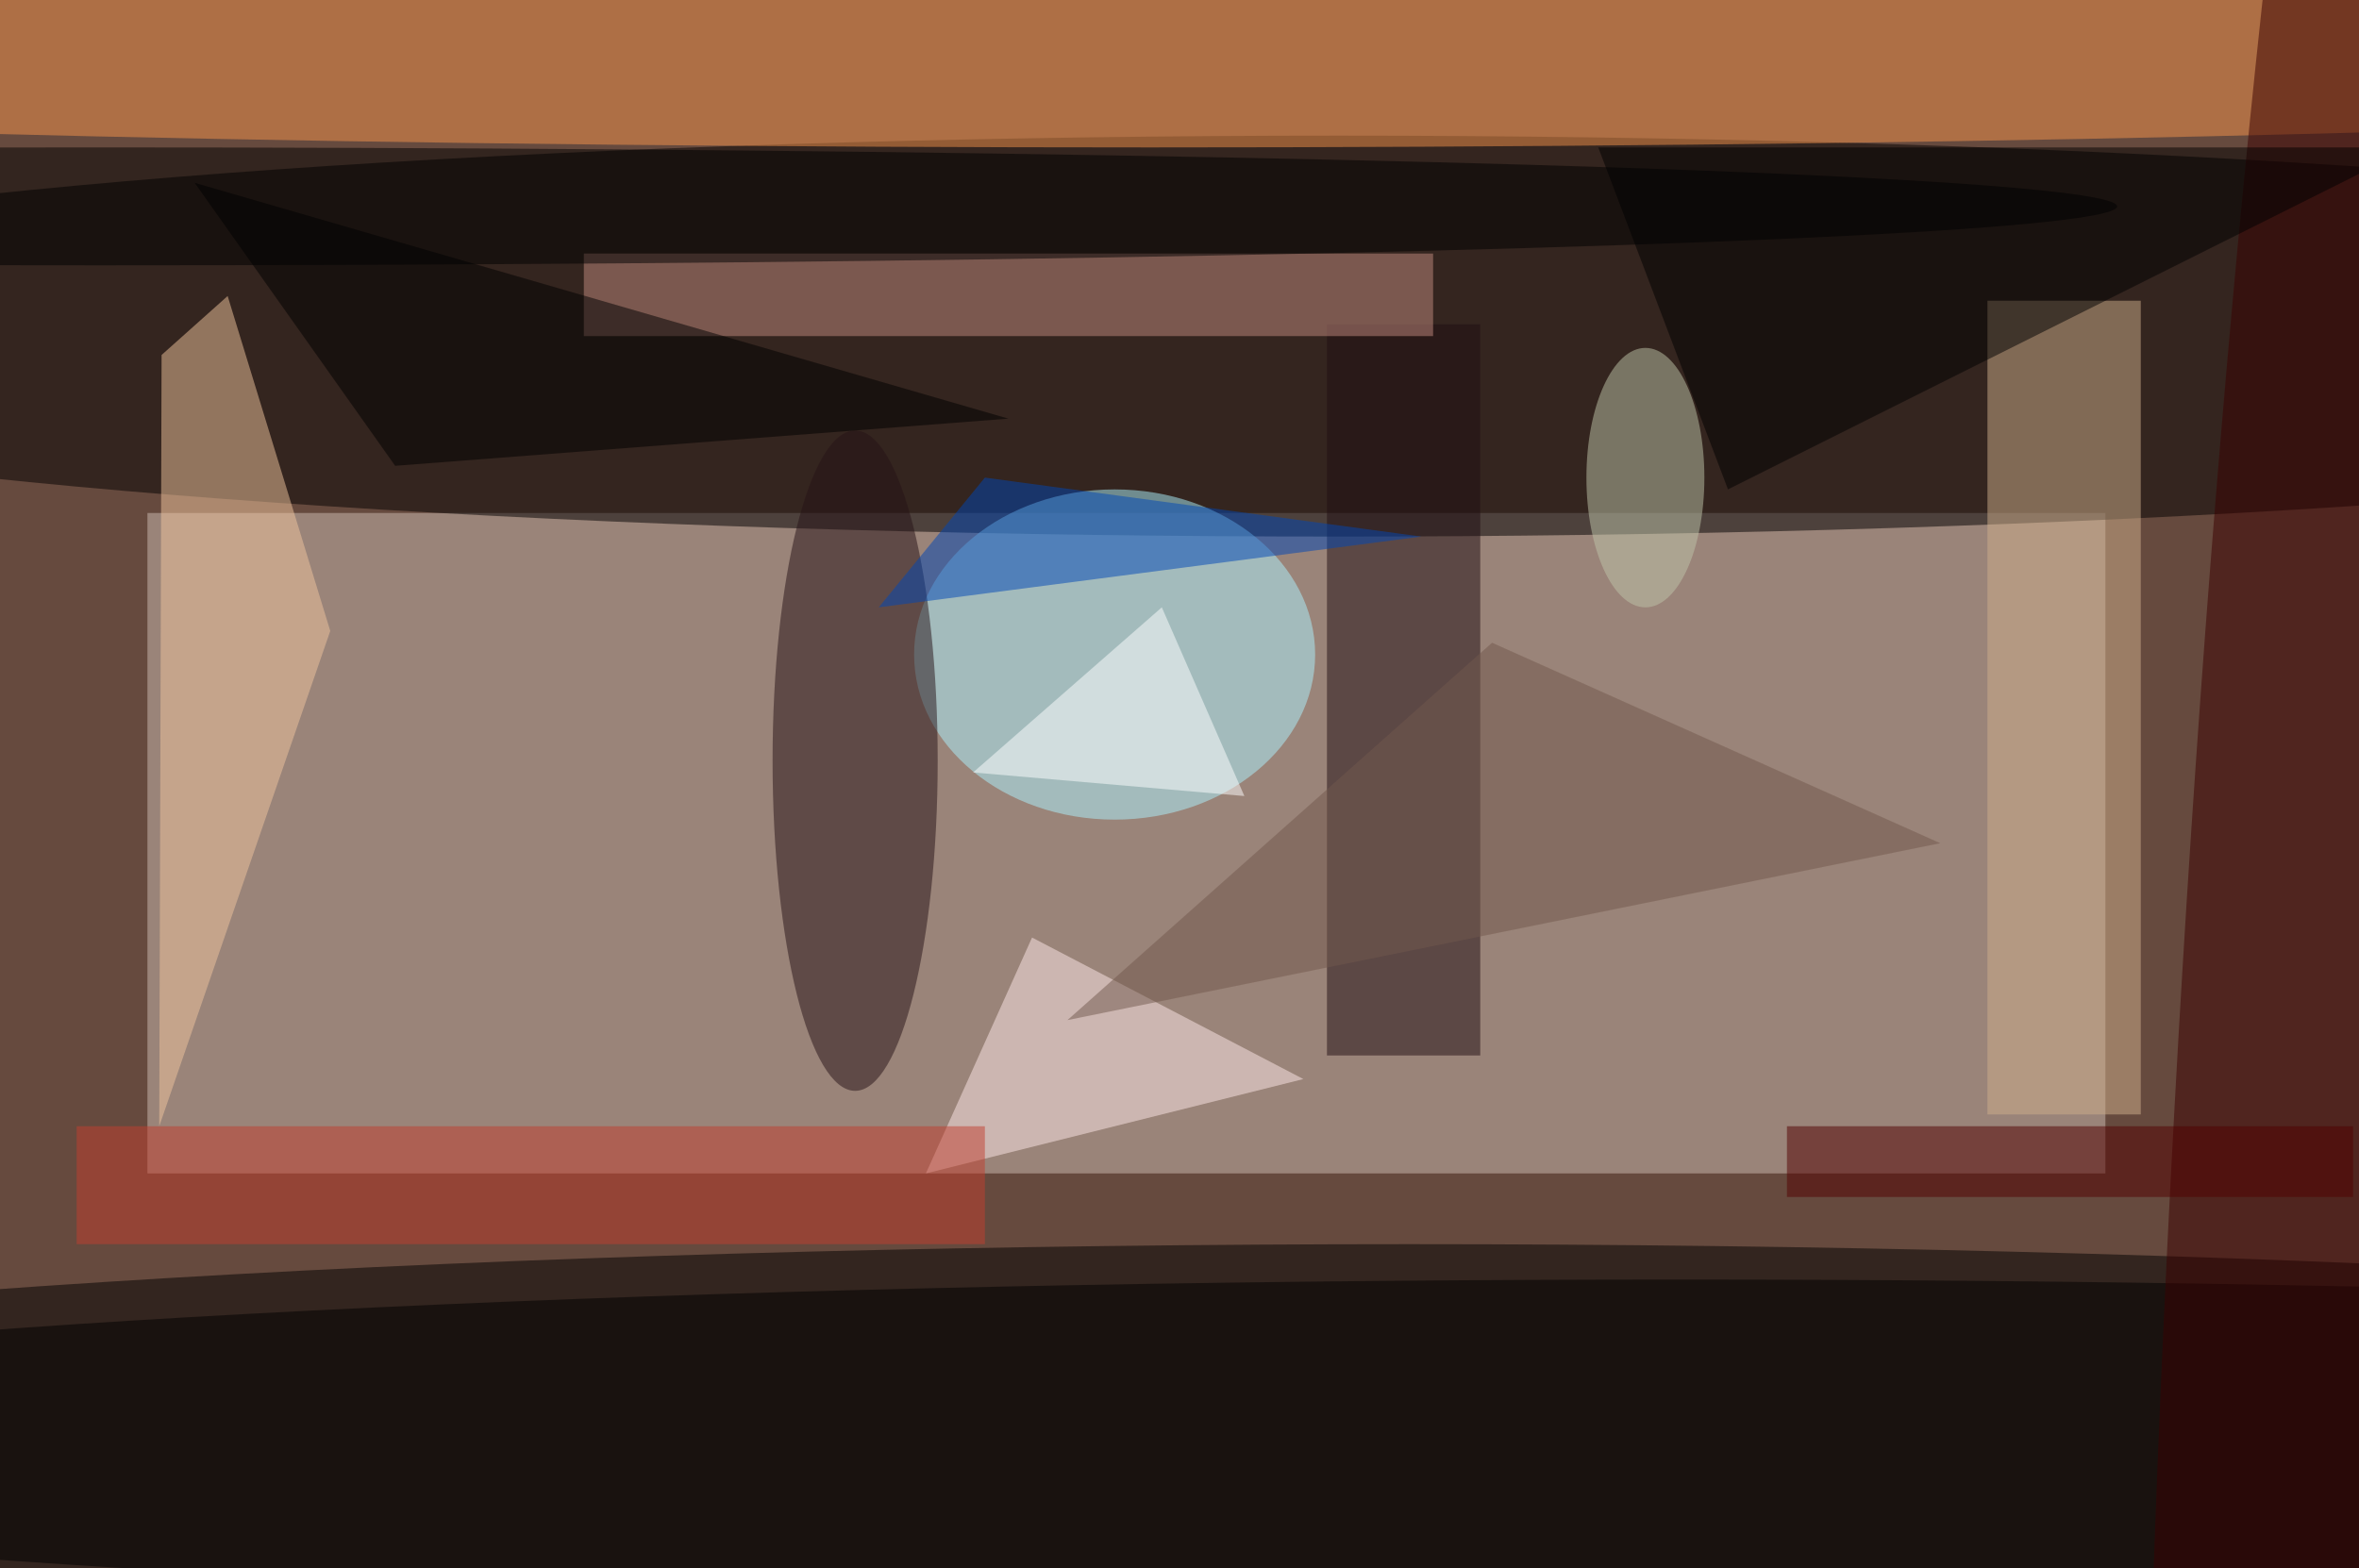 <svg xmlns="http://www.w3.org/2000/svg" viewBox="0 0 200 133"><filter id="b"><feGaussianBlur stdDeviation="12" /></filter><path fill="#664a3e" d="M0 0h200v133H0z"/><g filter="url(#b)" transform="translate(.5 .5)" fill-opacity=".5"><path fill="#cfbfb4" d="M12 43h166v56H12z"/><ellipse cx="119" cy="124" rx="199" ry="19"/><ellipse fill="#030000" cx="113" cy="28" rx="162" ry="17"/><ellipse fill="#aff5ff" cx="94" cy="55" rx="17" ry="14"/><ellipse fill="#f6944d" cx="97" cy="5" rx="179" ry="7"/><ellipse fill="#010000" cx="142" cy="122" rx="199" ry="14"/><ellipse fill="#271217" cx="72" cy="64" rx="7" ry="28"/><path fill="#200f13" d="M112 27h13v62h-13z"/><ellipse fill="#3a0000" rx="1" ry="1" transform="matrix(15.149 .829 -9.684 177.045 199 94.4)"/><path fill="#f3c79e" d="M18.8 24.6L27.5 53 13 95l.2-65.4z"/><path fill="#d1b18c" d="M168 25h13v69h-13z"/><path fill="#c48d81" d="M49 21h72v7H49z"/><path fill="#ffebeb" d="M87 79l23 12-32 8z"/><path d="M204 12l-58 29-11-29z"/><ellipse fill="#c1c7ab" cx="139" cy="40" rx="5" ry="11"/><path fill="#0046b7" d="M83 40l37 5-46 6z"/><path fill="#c33f2f" d="M6 95h77v10H6z"/><path fill="#fff" d="M105 67l-23-2 16-14z"/><path fill="#72594d" d="M164 71L90 86l36-32z"/><ellipse cx="8" cy="17" rx="171" ry="5"/><path fill="#530000" d="M151 95h48v6h-48z"/><path d="M33 39l52-4-69-20z"/></g></svg>